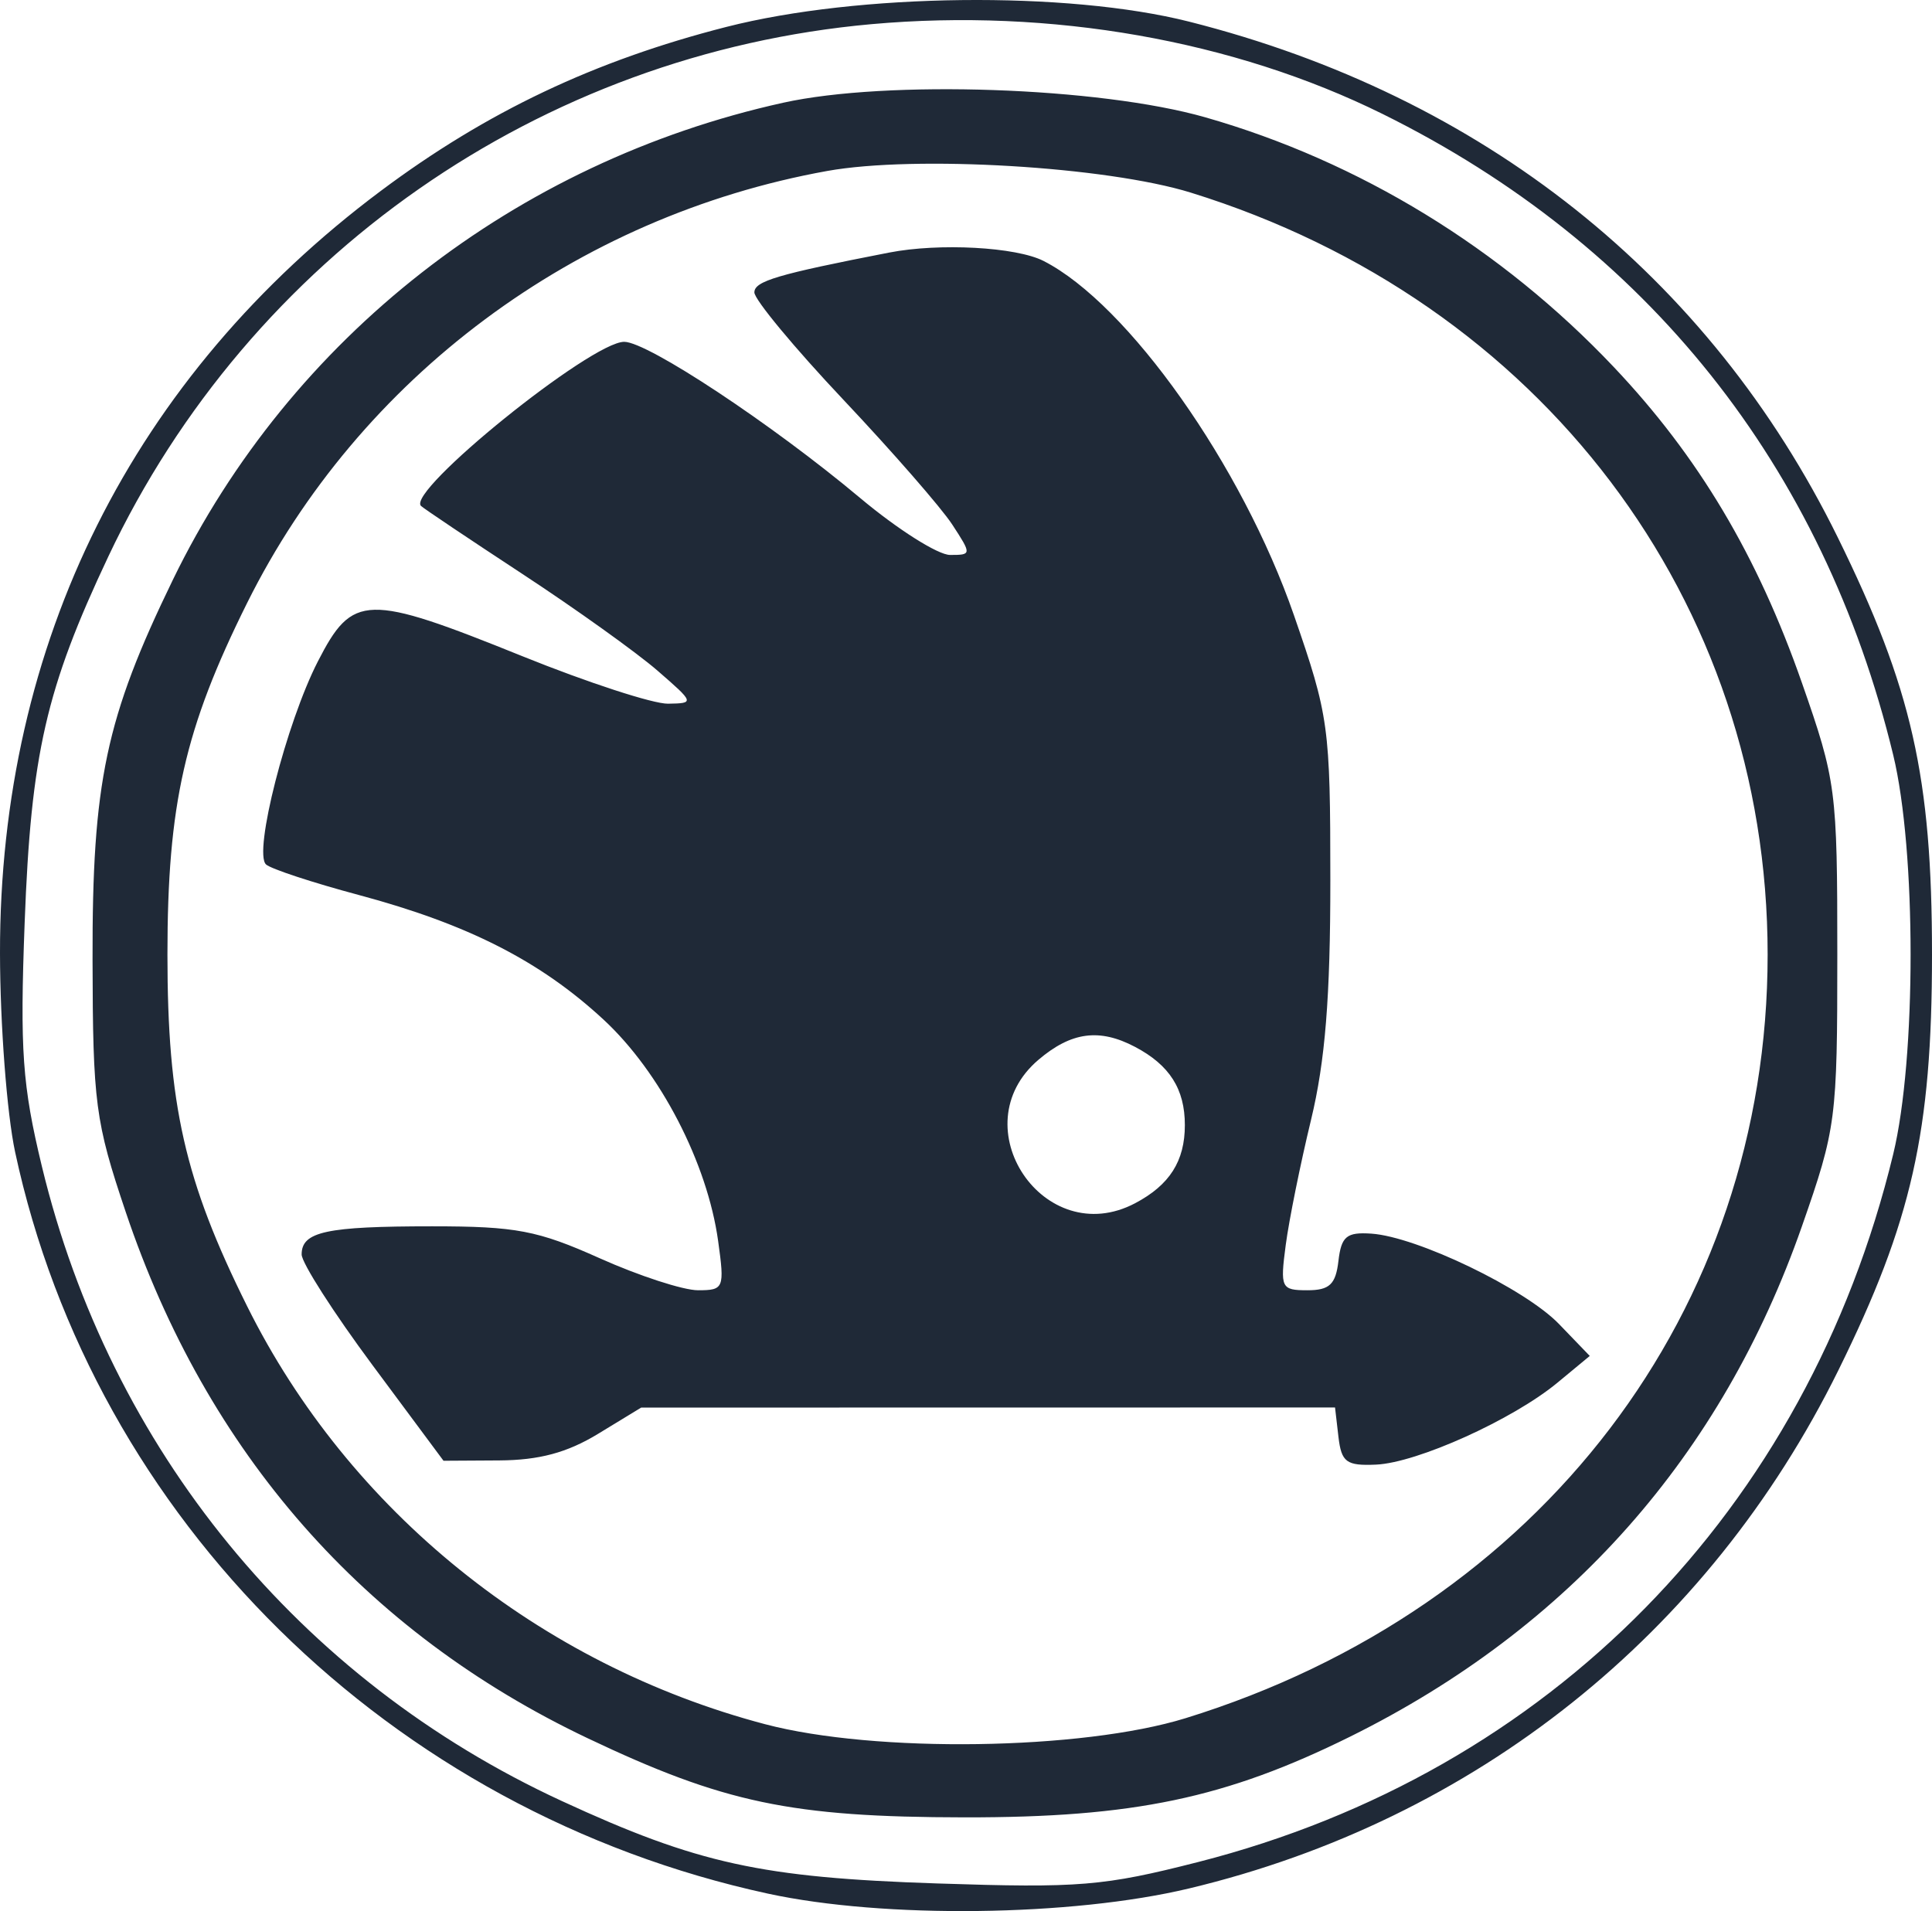 <svg width="93" height="92" viewBox="0 0 93 92" fill="none" xmlns="http://www.w3.org/2000/svg">
<path fill-rule="evenodd" clip-rule="evenodd" d="M34.96 1.297C28.613 2.919 23.426 5.381 18.333 9.188C6.381 18.125 -0.021 30.942 5.28501e-05 45.891C0.005 49.311 0.332 53.615 0.727 55.456C4.523 73.157 18.795 87.218 36.965 91.159C42.547 92.37 51.584 92.26 57.225 90.913C71.004 87.622 82.231 78.663 88.495 65.961C92.031 58.791 93 54.486 93 45.953C93 37.404 92.033 33.126 88.462 25.867C82.27 13.283 71.369 4.615 57.241 1.042C51.371 -0.442 41.313 -0.327 34.96 1.297ZM41.952 1.163C26.018 2.592 12.036 12.345 5.216 26.787C2.213 33.148 1.492 36.301 1.187 44.414C0.955 50.573 1.074 52.245 2.016 56.15C5.307 69.775 14.387 80.859 27.046 86.702C33.583 89.719 36.643 90.391 45.134 90.67C51.956 90.896 53.127 90.799 57.682 89.636C74.599 85.317 86.981 72.706 91.132 55.565C92.249 50.953 92.249 40.953 91.132 36.341C87.764 22.432 79.285 11.787 66.559 5.489C59.386 1.939 50.575 0.39 41.952 1.163ZM37.697 4.946C24.802 7.798 13.985 16.255 8.323 27.908C5.088 34.568 4.436 37.651 4.455 46.21C4.469 53.111 4.585 53.988 6.054 58.351C9.952 69.93 17.522 78.557 28.27 83.67C34.838 86.793 38.089 87.477 46.431 87.488C54.564 87.498 59.005 86.567 65.007 83.594C75.531 78.379 82.88 70.074 86.738 59.035C88.387 54.317 88.442 53.899 88.442 45.953C88.442 38.008 88.387 37.589 86.738 32.871C84.595 26.738 81.761 21.98 77.686 17.673C72.268 11.947 65.425 7.763 58.017 5.647C52.921 4.192 42.702 3.839 37.697 4.946ZM39.822 8.23C27.721 10.408 17.296 18.171 11.897 29.024C8.888 35.073 8.06 38.725 8.06 45.953C8.06 53.181 8.888 56.834 11.897 62.883C16.799 72.738 25.975 80.142 36.832 83.004C42.125 84.4 52.073 84.257 57.068 82.714C74.159 77.435 85.088 63.097 85.088 45.953C85.088 28.92 74.174 14.499 57.328 9.275C53.271 8.016 44.064 7.467 39.822 8.23ZM42.799 12.159C37.422 13.206 36.313 13.534 36.313 14.077C36.313 14.422 38.24 16.745 40.594 19.24C42.948 21.735 45.306 24.438 45.834 25.246C46.778 26.692 46.776 26.715 45.733 26.715C45.151 26.715 43.202 25.48 41.402 23.971C37.17 20.422 31.176 16.455 30.047 16.455C28.453 16.455 19.544 23.651 20.266 24.356C20.387 24.475 22.589 25.952 25.157 27.637C27.726 29.323 30.644 31.412 31.643 32.279C33.431 33.831 33.439 33.856 32.158 33.876C31.443 33.888 28.291 32.86 25.153 31.593C17.638 28.558 16.975 28.575 15.301 31.841C13.785 34.797 12.19 41.046 12.805 41.614C13.035 41.827 15.046 42.49 17.275 43.086C22.524 44.492 26.001 46.262 29.05 49.082C31.782 51.609 34.048 55.986 34.569 59.743C34.884 62.015 34.844 62.113 33.601 62.113C32.889 62.113 30.761 61.42 28.872 60.574C25.878 59.232 24.846 59.035 20.8 59.035C15.703 59.035 14.52 59.29 14.52 60.39C14.52 60.794 16.056 63.193 17.934 65.722L21.349 70.321L24.031 70.305C25.954 70.293 27.302 69.931 28.789 69.025L30.865 67.761L47.565 67.759L64.264 67.756L64.428 69.167C64.571 70.393 64.808 70.569 66.235 70.507C68.213 70.421 72.821 68.341 74.97 66.563L76.526 65.275L75.048 63.741C73.409 62.04 68.208 59.535 66.01 59.387C64.82 59.307 64.566 59.518 64.428 60.702C64.296 61.832 63.999 62.113 62.934 62.113C61.669 62.113 61.617 62.005 61.891 59.933C62.049 58.733 62.598 56.021 63.11 53.905C63.791 51.086 64.04 47.999 64.038 42.362C64.036 34.968 63.967 34.469 62.288 29.622C59.789 22.408 54.302 14.642 50.235 12.563C48.918 11.889 45.216 11.688 42.799 12.159ZM49.989 51.017C46.221 54.221 50.264 60.229 54.638 57.925C56.301 57.049 57.035 55.896 57.035 54.161C57.035 52.426 56.301 51.273 54.638 50.397C52.922 49.493 51.568 49.674 49.989 51.017Z" fill="#1F2937"/>
</svg>

